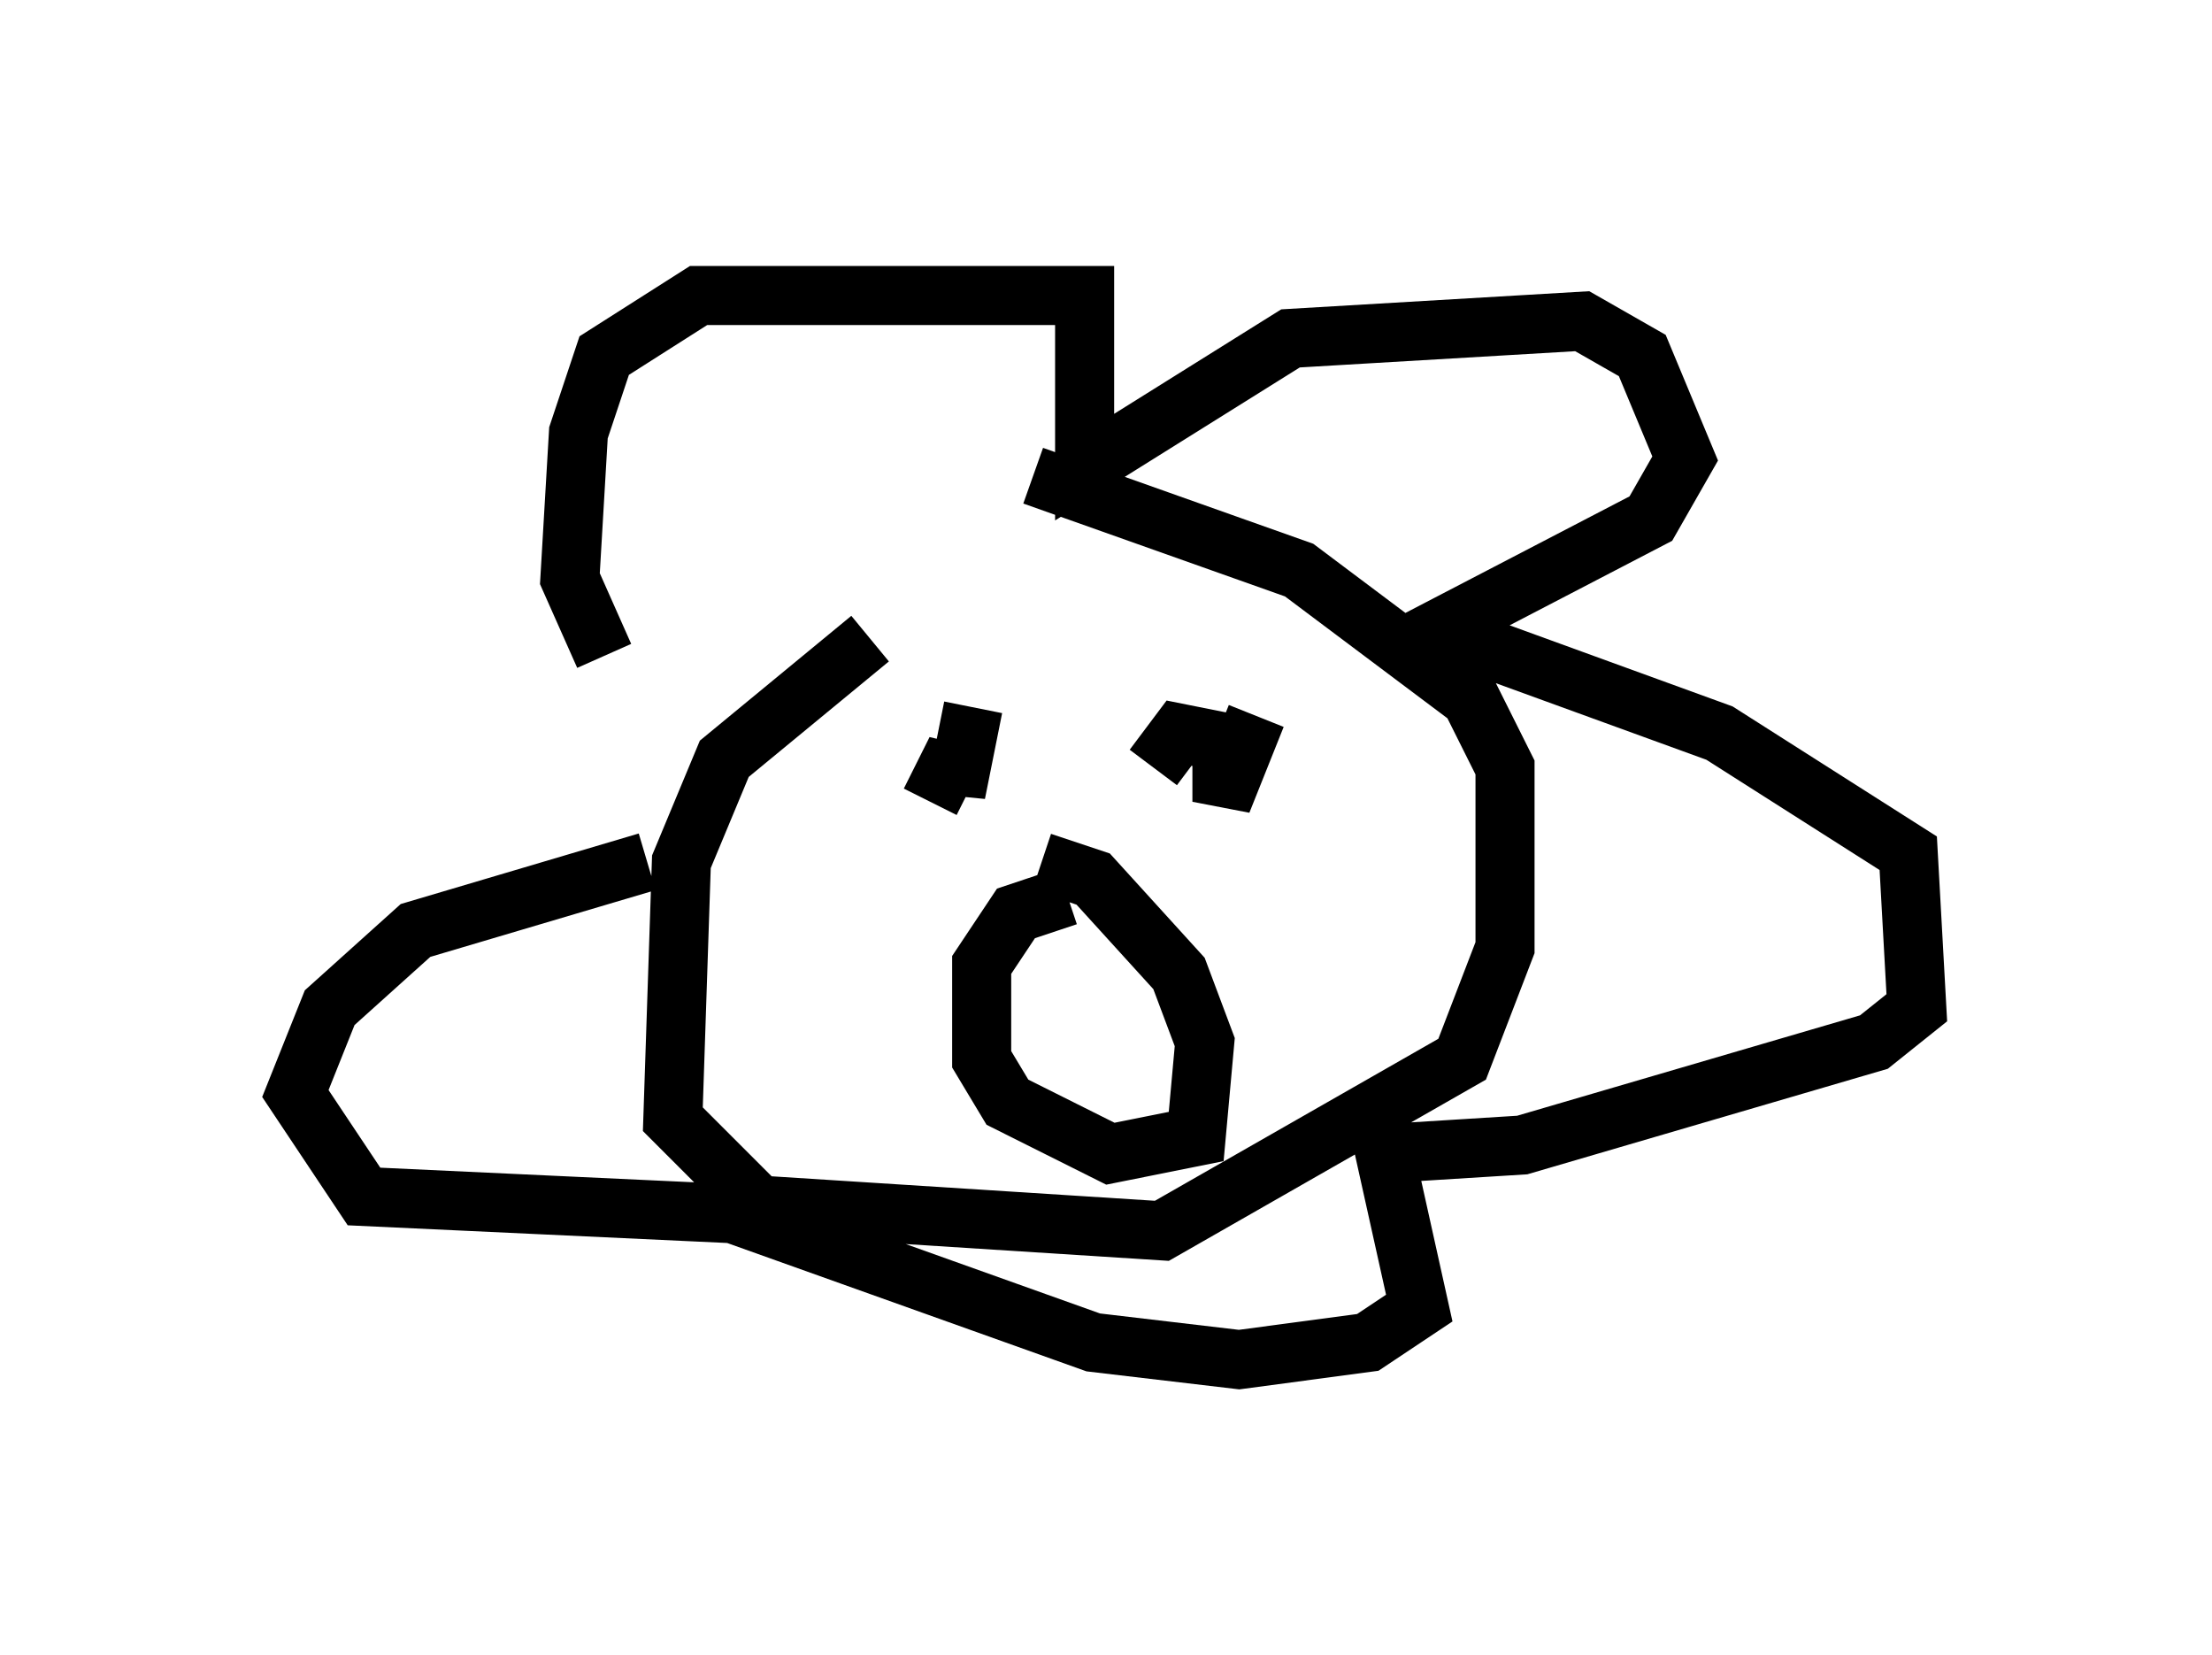 <?xml version="1.0" encoding="utf-8" ?>
<svg baseProfile="full" height="28.011" version="1.1" width="37.452" xmlns="http://www.w3.org/2000/svg" xmlns:ev="http://www.w3.org/2001/xml-events" xmlns:xlink="http://www.w3.org/1999/xlink"><defs /><rect fill="white" height="28.011" width="37.452" x="0" y="0" /><path d="M18.218, 10.084 m-3.486, 0.726 l-2.469, 2.034 -0.726, 1.743 l-0.145, 4.358 1.453, 1.453 l6.827, 0.436 5.084, -2.905 l0.726, -1.888 0.0, -3.05 l-0.581, -1.162 -2.905, -2.179 l-4.503, -1.598 m-7.263, 3.05 l-0.581, -1.307 0.145, -2.469 l0.436, -1.307 1.598, -1.017 l6.536, 0.0 0.0, 2.905 l3.486, -2.179 4.939, -0.291 l1.017, 0.581 0.726, 1.743 l-0.581, 1.017 -3.631, 1.888 l4.793, 1.743 3.196, 2.034 l0.145, 2.615 -0.726, 0.581 l-5.955, 1.743 -2.324, 0.145 l0.581, 2.615 -0.872, 0.581 l-2.179, 0.291 -2.469, -0.291 l-6.101, -2.179 -6.246, -0.291 l-1.162, -1.743 0.581, -1.453 l1.453, -1.307 3.922, -1.162 m5.52, -2.615 l-0.291, 1.453 0.0, -0.726 l-0.436, 0.872 m5.52, -1.453 l-0.581, 1.453 0.0, -1.017 l-0.726, -0.145 -0.436, 0.581 m-1.453, 2.179 l-0.872, 0.291 -0.581, 0.872 l0.0, 1.598 0.436, 0.726 l1.743, 0.872 1.453, -0.291 l0.145, -1.598 -0.436, -1.162 l-1.453, -1.598 -0.872, -0.291 " fill="none" stroke="black" stroke-width="1" /></svg>